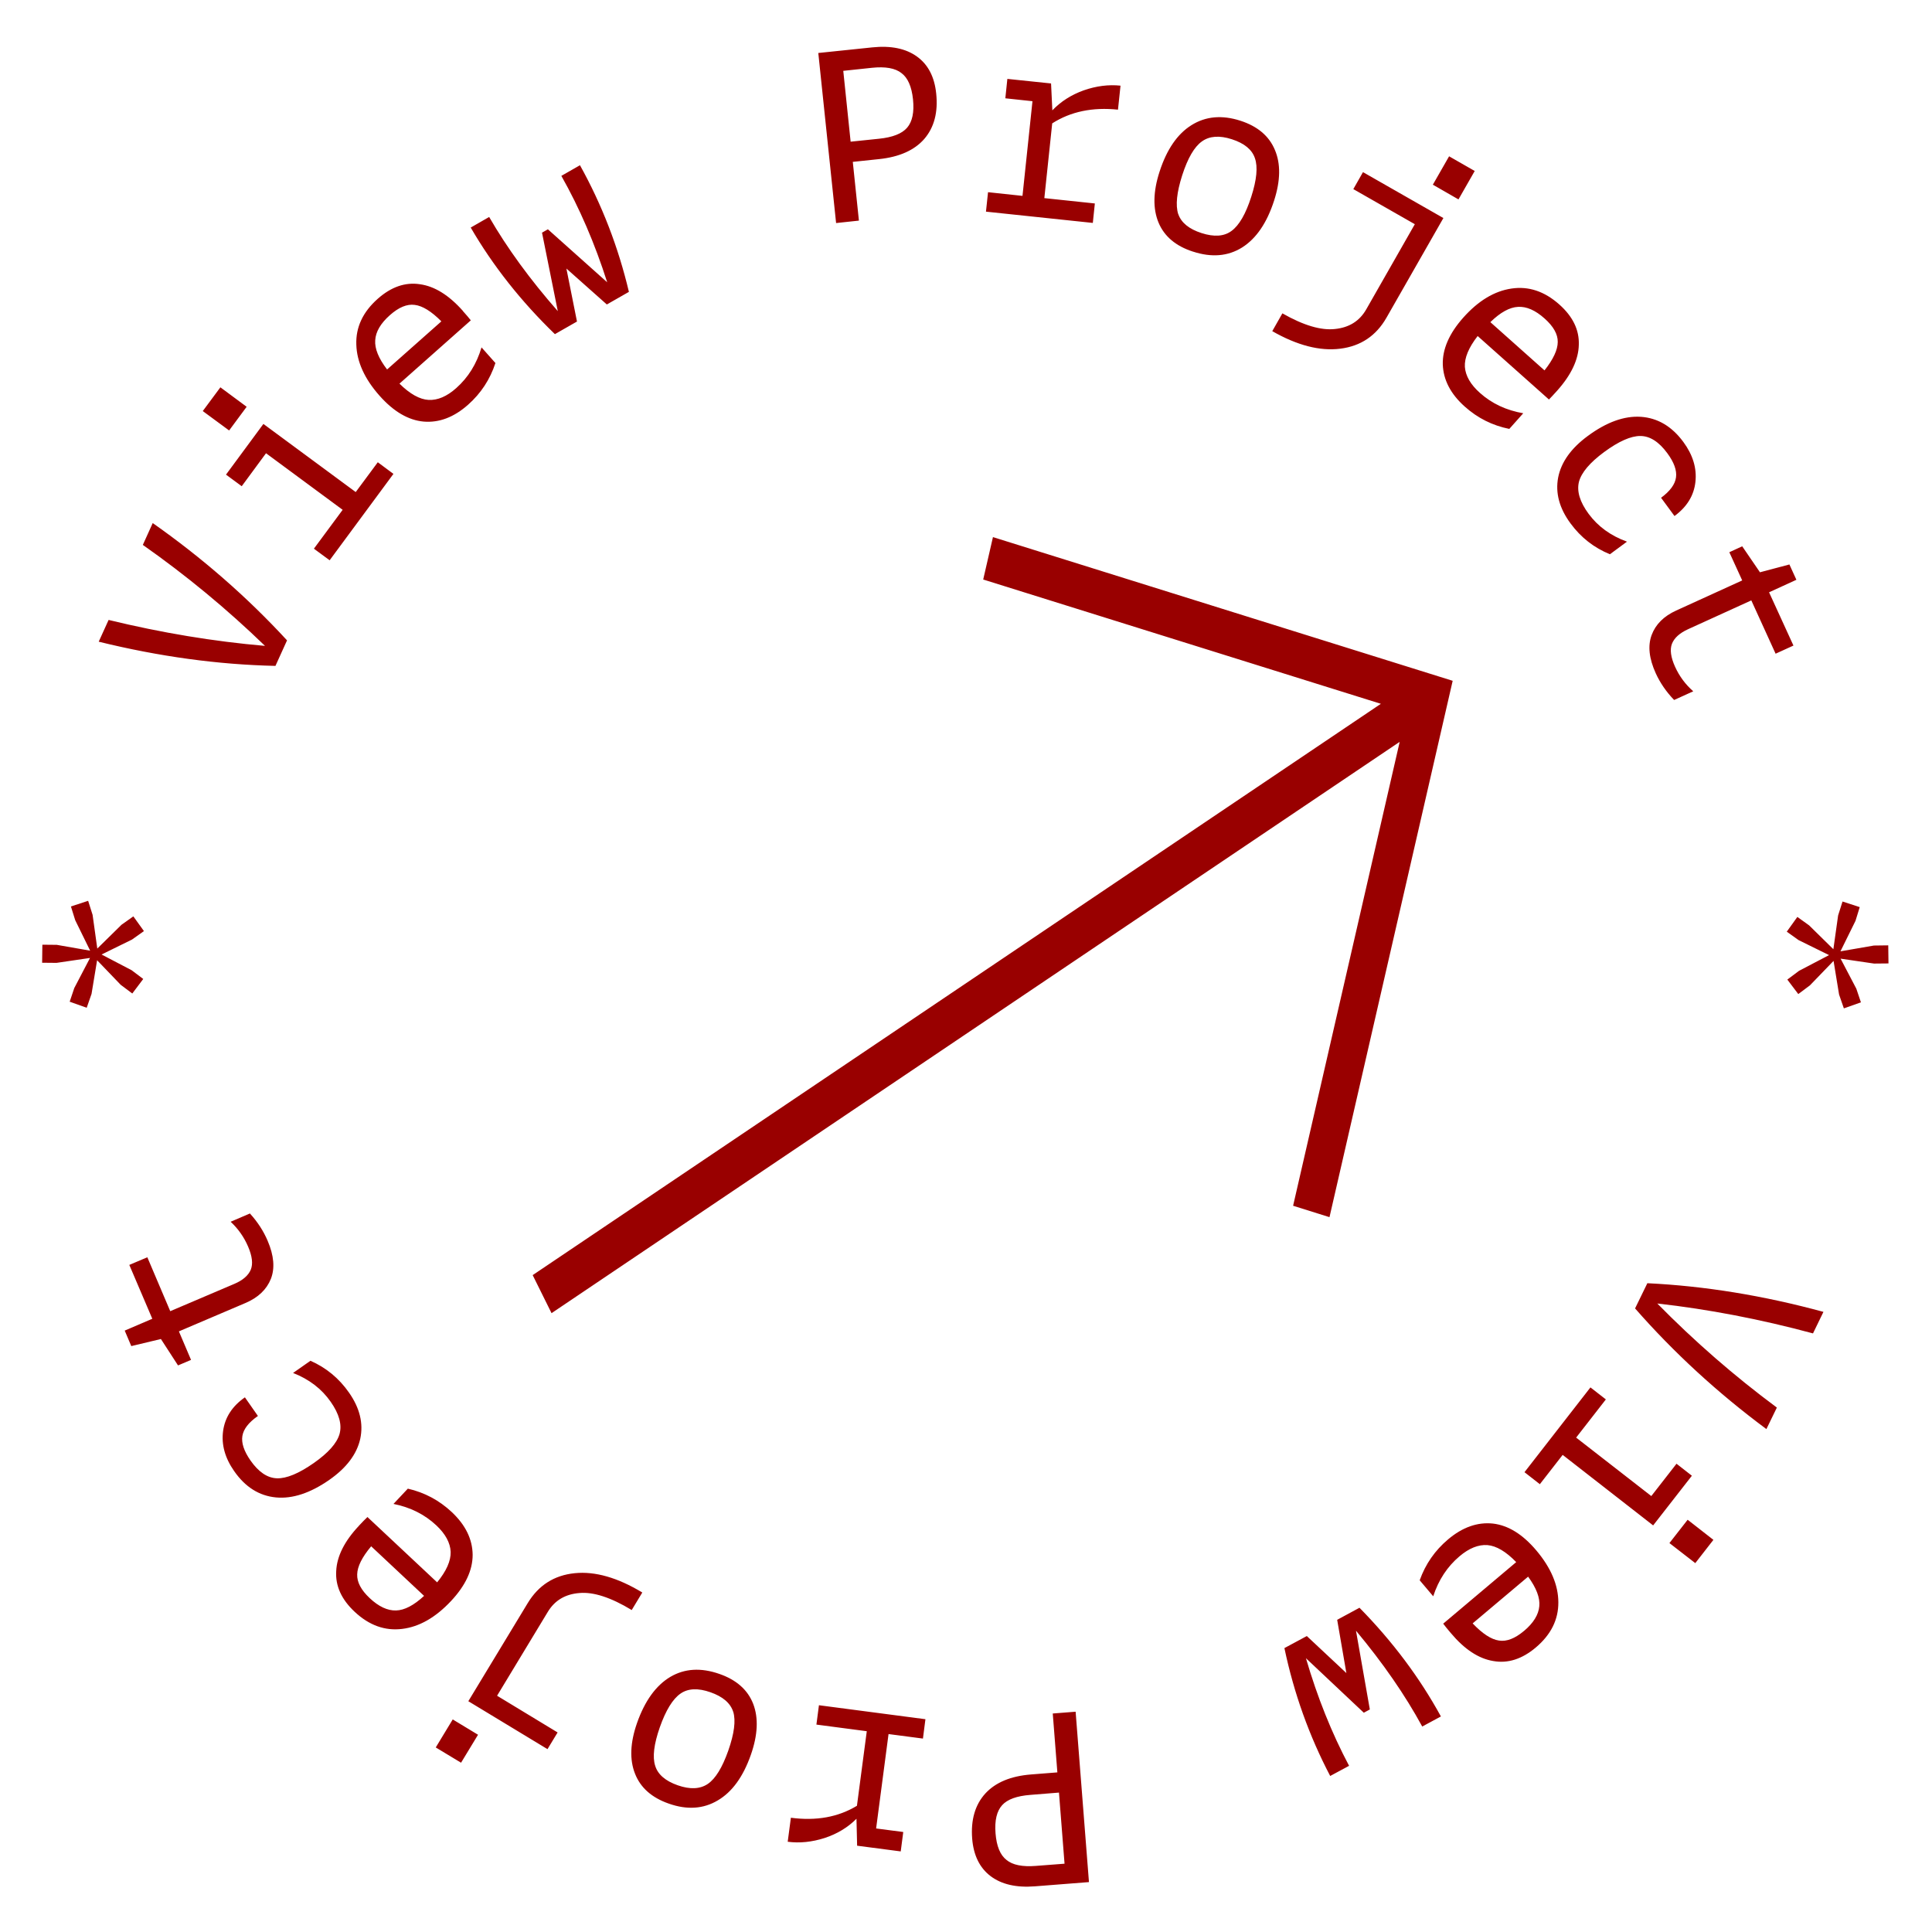 <svg xmlns="http://www.w3.org/2000/svg" height="100" width="100" viewBox="0 0 42 42"><path fill="#990000" d="m38.627 30.6-.227.467q-1.591-1.181-2.855-2.623l.267-.548q1.87.09 3.828.623l-.227.468q-1.717-.463-3.385-.65 1.212 1.233 2.6 2.263zm-1.773 3.381-.562-.436.396-.507.56.437zm-2.883-2.353-.496.637-.334-.261 1.434-1.843.335.261-.646.83 1.634 1.271.548-.703.334.261-.842 1.08zm-2.43 3.875q-.113-.133-.167-.206l1.587-1.338q-.333-.344-.625-.37-.295-.021-.607.243-.398.336-.572.87l-.294-.348q.188-.528.618-.89.47-.396.974-.343.5.058.945.586.475.564.477 1.125.004.566-.491.984-.45.379-.925.293-.476-.078-.92-.606zm1.59-.048q.308-.26.332-.538.027-.272-.243-.642l-1.206 1.016q.319.336.572.373.249.04.545-.21zm-3.803 2.932-.411.221q-.685-1.307-.995-2.78l.487-.262.86.805-.2-1.158.485-.262q1.077 1.096 1.77 2.363l-.406.219q-.558-1.026-1.44-2.083l.301 1.712-.131.071-1.258-1.185q.373 1.275.938 2.339zm-6.829 2.62q-.608.048-.965-.222-.356-.27-.4-.816-.047-.613.286-.98.333-.362.995-.414l.571-.045-.1-1.28.497-.039.29 3.704zm-.098-1.988q-.444.034-.615.223-.177.195-.144.613.033.419.238.578.198.165.638.13l.624-.048-.121-1.546zm-5.208.497q.826.11 1.436-.26l.214-1.621-1.095-.144.055-.421 2.315.304-.054.421-.748-.098-.27 2.052.59.077-.055.422-.948-.124-.014-.586q-.283.284-.691.418-.414.133-.804.082zM15.64 36.39q.556.194.734.651.176.46-.051 1.107-.251.716-.719.991-.47.28-1.065.07-.556-.194-.734-.65-.182-.458.044-1.104.254-.721.723-1.001.467-.275 1.068-.064zm.3.825q-.09-.285-.496-.427-.406-.142-.651.03-.253.176-.449.731-.193.552-.101.837.086.283.491.425.401.14.653-.03.25-.17.446-.726.193-.552.108-.839zm-5.917 1.105-.55-.332.369-.609.55.333zm2.099-.658-.22.363-1.721-1.042 1.292-2.134q.352-.581 1.02-.649.666-.067 1.47.42l-.23.381q-.677-.41-1.135-.37-.462.035-.688.408l-1.104 1.825zm-4.32-4.493q.12-.128.186-.19l1.515 1.42q.303-.37.294-.664-.014-.295-.312-.575-.38-.356-.931-.466l.312-.332q.545.125.955.509.449.422.454.929.001.503-.471 1.006-.505.538-1.061.605-.562.07-1.034-.373-.43-.403-.4-.884.022-.483.494-.985zm.235 1.573q.294.276.572.268.274-.006.61-.317l-1.15-1.078q-.298.355-.304.61-.01.252.272.517zm-2.43-3.96q-.302.21-.338.436-.036.226.176.531.265.379.576.388.31.01.798-.33.475-.332.562-.632.085-.306-.192-.701-.294-.422-.818-.627l.378-.265q.513.226.838.692.353.504.244 1.007-.112.498-.669.888-.622.434-1.162.384-.547-.052-.908-.57-.302-.431-.242-.874t.474-.732zm-2.404-3.45.498 1.172 1.392-.593q.278-.118.359-.31.076-.187-.058-.5-.133-.311-.38-.541l.419-.18q.25.275.385.593.207.483.07.83-.14.347-.549.522l-1.45.618.264.62-.283.12-.372-.574-.644.154-.143-.337.6-.257-.5-1.171zm-1.287-7.749.097.305.102.733.527-.518.257-.182.23.32-.259.184-.662.325.654.342.252.19-.238.316-.253-.19-.512-.533-.121.732-.105.301-.37-.132.1-.297.342-.654-.728.107-.313-.003.005-.392.313.003.726.127-.325-.663-.093-.298zm1.19-7.739.214-.473q1.621 1.14 2.92 2.55l-.252.555q-1.87-.041-3.842-.526l.215-.473q1.728.42 3.4.564-1.243-1.203-2.657-2.196zM4.791 8.42l.571.423-.381.515-.573-.422zm2.942 2.277.48-.648.34.253-1.387 1.878-.342-.252.625-.845-1.666-1.23-.528.717-.342-.252.813-1.102zm2.33-3.935q.117.13.172.202L8.684 8.34q.341.337.634.354.296.014.6-.257.39-.346.55-.885l.302.34q-.174.533-.594.906-.461.409-.966.367-.5-.045-.958-.561-.49-.552-.506-1.113-.02-.565.465-.995.44-.39.917-.317.478.065.936.581zm-1.588.09q-.302.268-.318.544-.02.274.258.636l1.18-1.046q-.326-.328-.58-.358-.25-.034-.54.224zm3.727-3.028.406-.232q.717 1.29 1.064 2.753l-.48.274-.879-.781.23 1.152-.48.274q-1.105-1.069-1.83-2.317l.401-.23q.584 1.012 1.492 2.047l-.343-1.706.128-.073L13.2 6.137q-.404-1.266-.997-2.314zm6.76-2.794q.607-.063.97.198.364.26.42.804.065.612-.26.99-.323.368-.983.437l-.57.06.133 1.277-.496.053-.387-3.697zm.148 1.986q.444-.046.61-.24.171-.199.128-.616-.044-.418-.252-.572-.203-.16-.642-.114l-.622.066.16 1.54zm5.194-.632q-.828-.087-1.43.298l-.171 1.625 1.098.116-.044.423-2.323-.245.045-.423.749.08.217-2.058-.59-.063.044-.422.95.099.028.585q.277-.29.682-.435.41-.143.8-.102zm1.63 3.086q-.56-.18-.749-.632-.188-.457.023-1.107.234-.723.693-1.01.462-.29 1.063-.097.561.181.75.633.194.452-.016 1.103-.234.728-.696 1.02-.461.287-1.066.09zm-.32-.817q.098.283.507.414.41.132.65-.046.25-.182.43-.743.179-.556.08-.838-.093-.281-.502-.413-.404-.13-.65.047-.248.176-.429.737-.178.556-.087.842zm5.888-1.255.557.319-.353.618-.557-.32zm-2.082.713.21-.369 1.748.998-1.237 2.166q-.337.59-1.003.674-.665.085-1.48-.381l.22-.387q.687.392 1.145.34.46-.047.677-.425l1.057-1.853zm4.433 4.38q-.117.13-.18.194l-1.55-1.38q-.294.378-.278.67.022.295.328.567.387.346.941.442l-.303.34q-.549-.11-.968-.485-.46-.41-.478-.916-.013-.502.445-1.018.49-.55 1.047-.632.559-.084 1.042.347.44.392.423.874-.01.482-.469.997zm-.275-1.567q-.3-.269-.577-.253-.275.013-.602.332l1.177 1.049q.287-.363.288-.618.004-.252-.286-.51zm2.532 3.897q.295-.217.325-.444.031-.227-.19-.526-.274-.372-.585-.373-.31-.002-.789.35-.465.344-.546.646-.076.308.21.696.306.414.834.605l-.371.274q-.519-.212-.855-.669-.366-.495-.27-1 .099-.502.646-.904.611-.45 1.152-.415.548.038.923.546.312.424.263.868-.048.444-.455.743zm2.49 3.39-.528-1.159-1.376.627q-.275.126-.35.318-.071.19.069.499.141.31.395.532l-.416.189q-.257-.267-.4-.582-.217-.478-.09-.827.13-.352.536-.536l1.434-.654-.28-.613.28-.129.386.565.64-.17.152.333-.594.272.53 1.158zm1.484 7.71-.104-.3-.12-.732-.514.532-.253.189-.238-.315.254-.19.653-.342-.662-.326-.257-.183.23-.321.256.184.527.518.103-.734.096-.303.374.122-.092.298-.327.663.727-.126.312-.004.005.393-.313.003-.728-.107.342.653.1.297zM28.902 26.46 31.58 14.8l-9.994-3.124-.212.922 8.645 2.702L11.58 27.72l.41.827 18.438-12.42-2.317 10.085Z"/></svg>